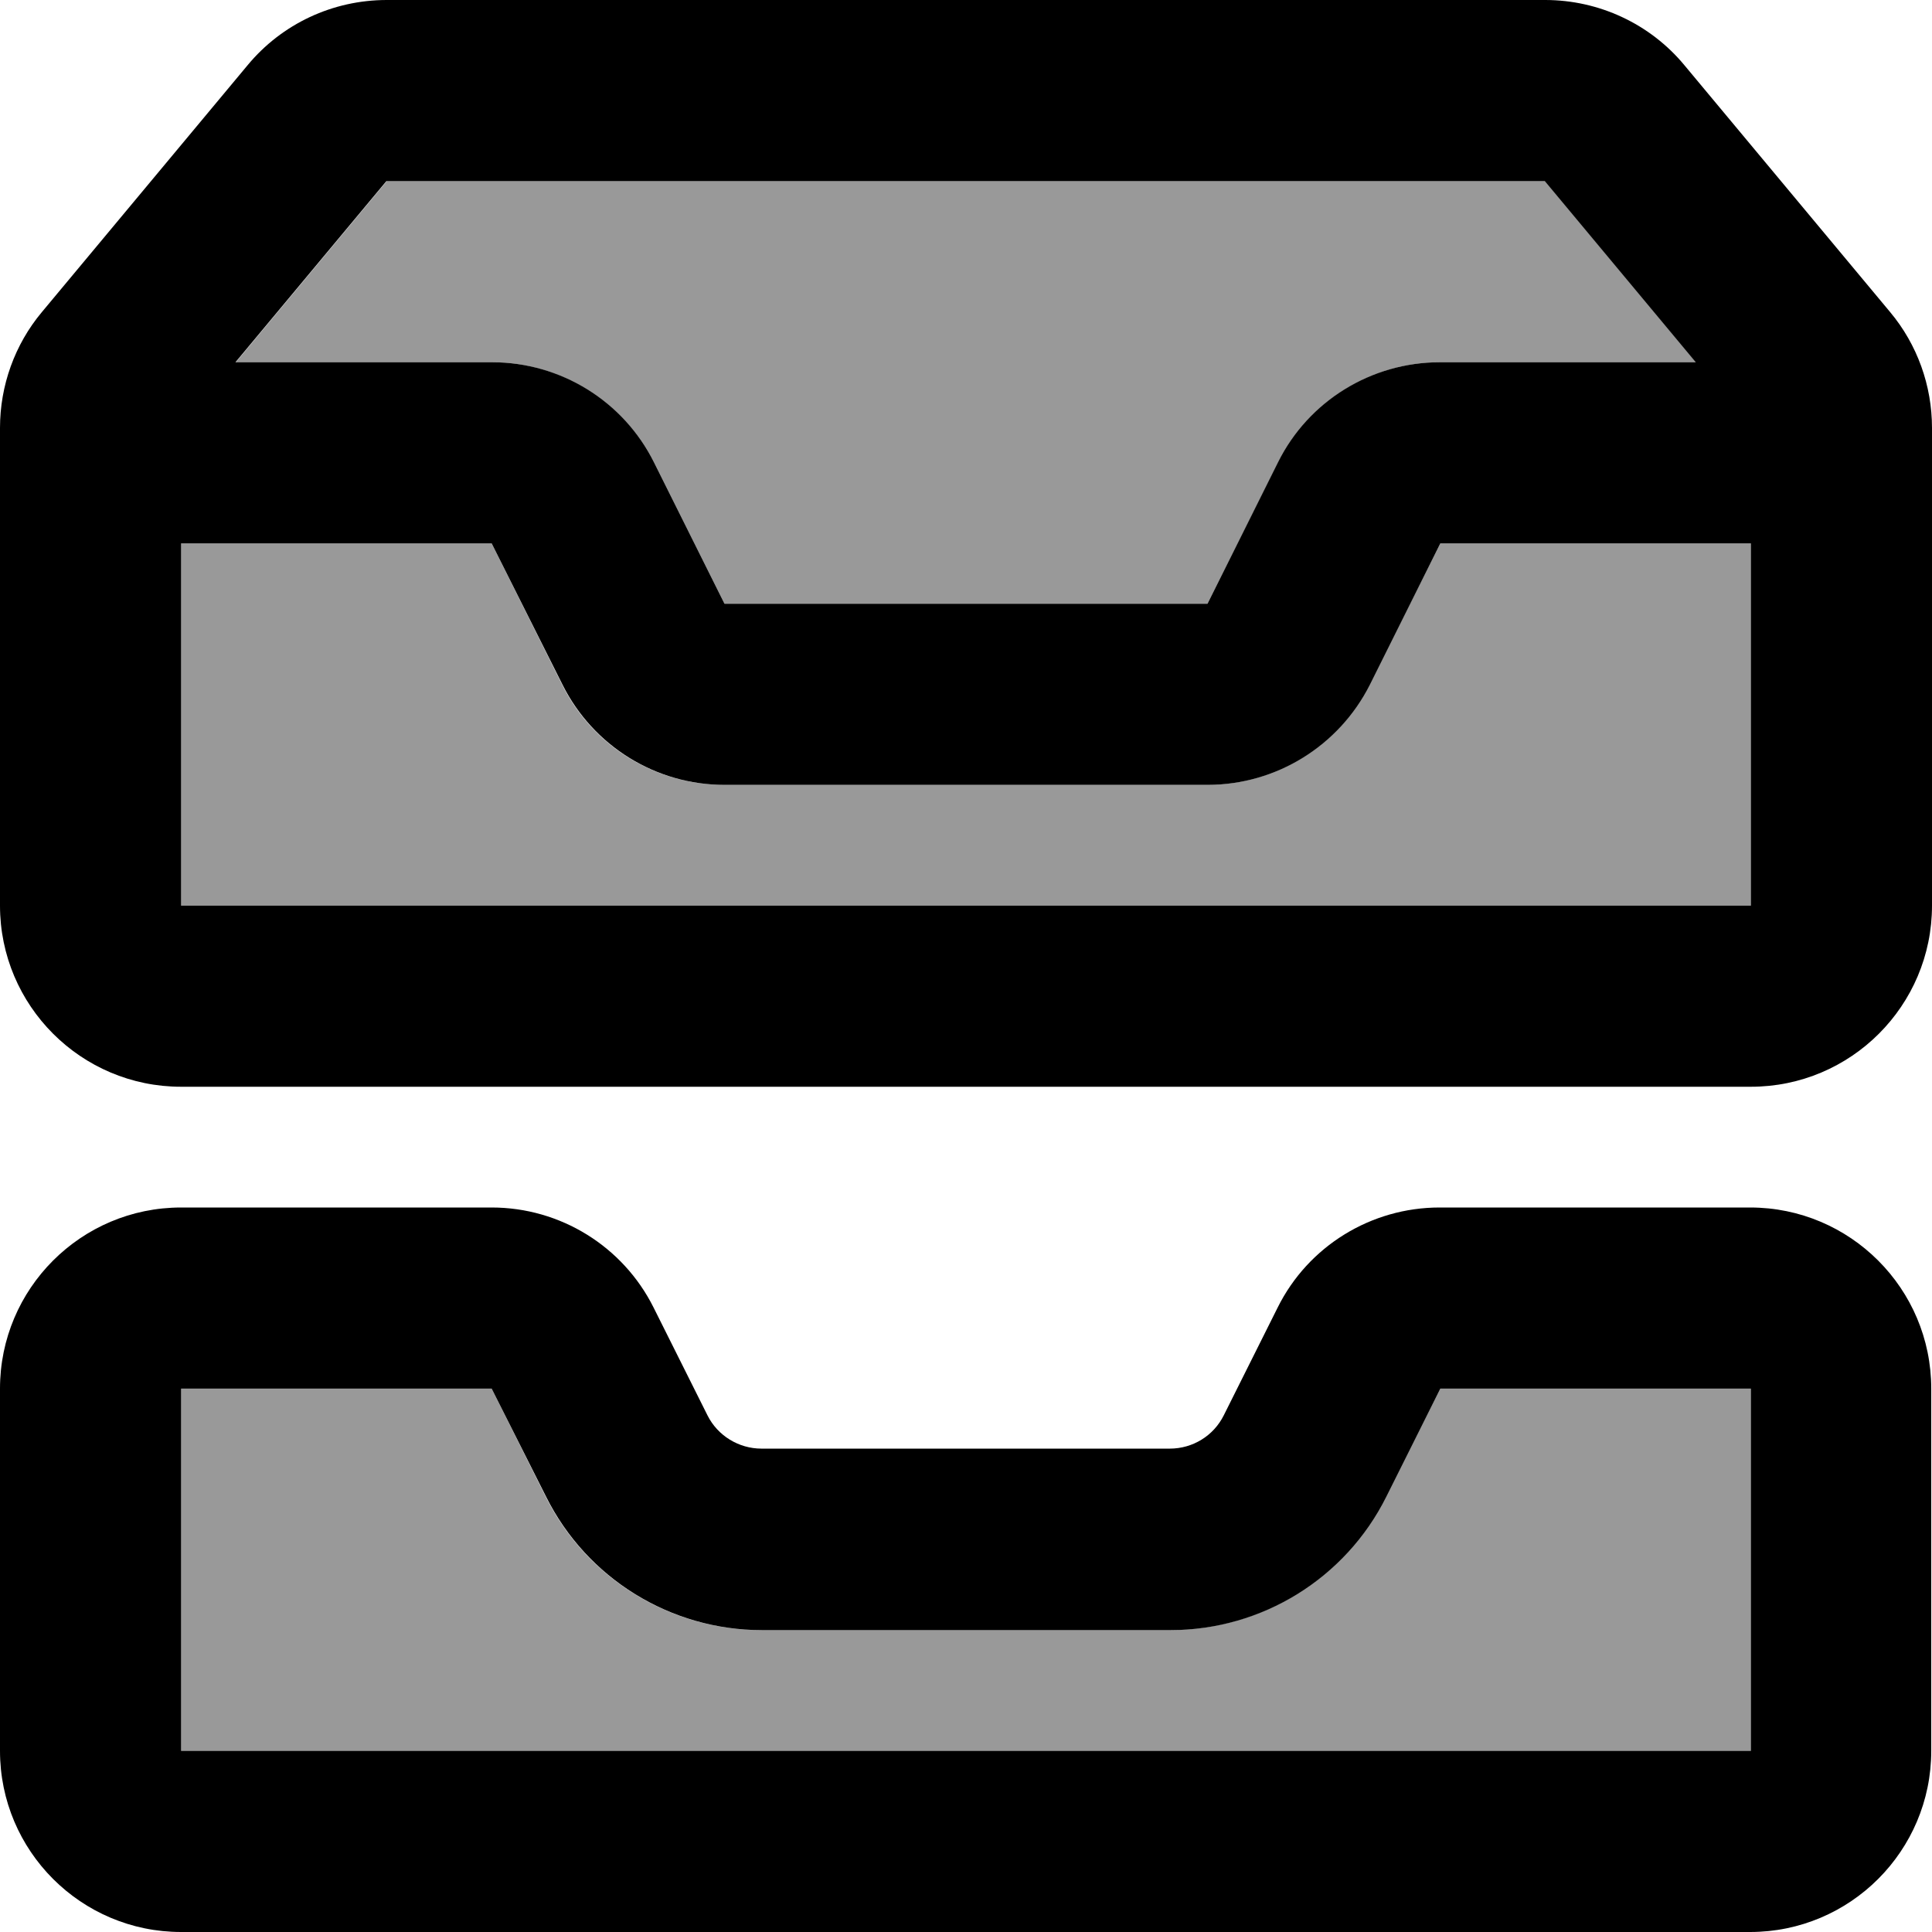 <svg fill="currentColor" xmlns="http://www.w3.org/2000/svg" viewBox="0 0 512 512"><!--! Font Awesome Pro 6.7.2 by @fontawesome - https://fontawesome.com License - https://fontawesome.com/license (Commercial License) Copyright 2024 Fonticons, Inc. --><defs><style>.fa-secondary{opacity:.4}</style></defs><path class="fa-secondary" d="M48 144l82.3 0 18.7 37.5c8.1 16.3 24.8 26.5 42.9 26.5l128 0c18.2 0 34.8-10.3 42.9-26.5L381.7 144l82.3 0 0 96L48 240l0-96zm0 224l82.3 0 14.3 28.6c10.8 21.7 33 35.4 57.2 35.4l108.2 0c24.2 0 46.4-13.7 57.2-35.4L381.7 368l82.3 0 0 96L48 464l0-96zM62.5 96l40-48 307 0 40 48-67.8 0c-18.2 0-34.8 10.3-42.9 26.5L320 160l-128 0-18.7-37.5C165.1 106.3 148.5 96 130.3 96L62.5 96z"/><path class="fa-primary" d="M62.5 96l67.9 0c18.2 0 34.8 10.3 42.9 26.5L192 160l128 0 18.7-37.5c8.1-16.3 24.8-26.5 42.9-26.5l67.8 0-40-48-307 0-40 48zM48 144l0 96 416 0 0-96-82.3 0-18.7 37.5C354.8 197.7 338.2 208 320 208l-128 0c-18.2 0-34.8-10.3-42.9-26.5L130.3 144 48 144zM0 144l0-30.6c0-11.2 3.9-22.1 11.1-30.7L65.6 17.3C74.7 6.3 88.2 0 102.5 0l307 0c14.2 0 27.8 6.3 36.9 17.3l54.5 65.4c7.2 8.6 11.1 19.5 11.1 30.7l0 30.6 0 96c0 26.5-21.5 48-48 48L48 288c-26.5 0-48-21.5-48-48l0-96zM310.1 432l-108.2 0c-24.2 0-46.4-13.7-57.2-35.4L130.3 368 48 368l0 96 416 0 0-96-82.3 0-14.3 28.6-42.6-21.3 42.6 21.3c-10.8 21.7-33 35.4-57.2 35.4zM48 320l82.3 0c18.2 0 34.8 10.3 42.9 26.5l14.3 28.6c2.7 5.4 8.3 8.8 14.3 8.8l108.2 0c6.1 0 11.6-3.4 14.3-8.8l14.3-28.6c8.1-16.3 24.8-26.5 42.9-26.5l82.3 0c26.5 0 48 21.5 48 48l0 96c0 26.5-21.5 48-48 48L48 512c-26.5 0-48-21.5-48-48l0-96c0-26.5 21.5-48 48-48z"/></svg>